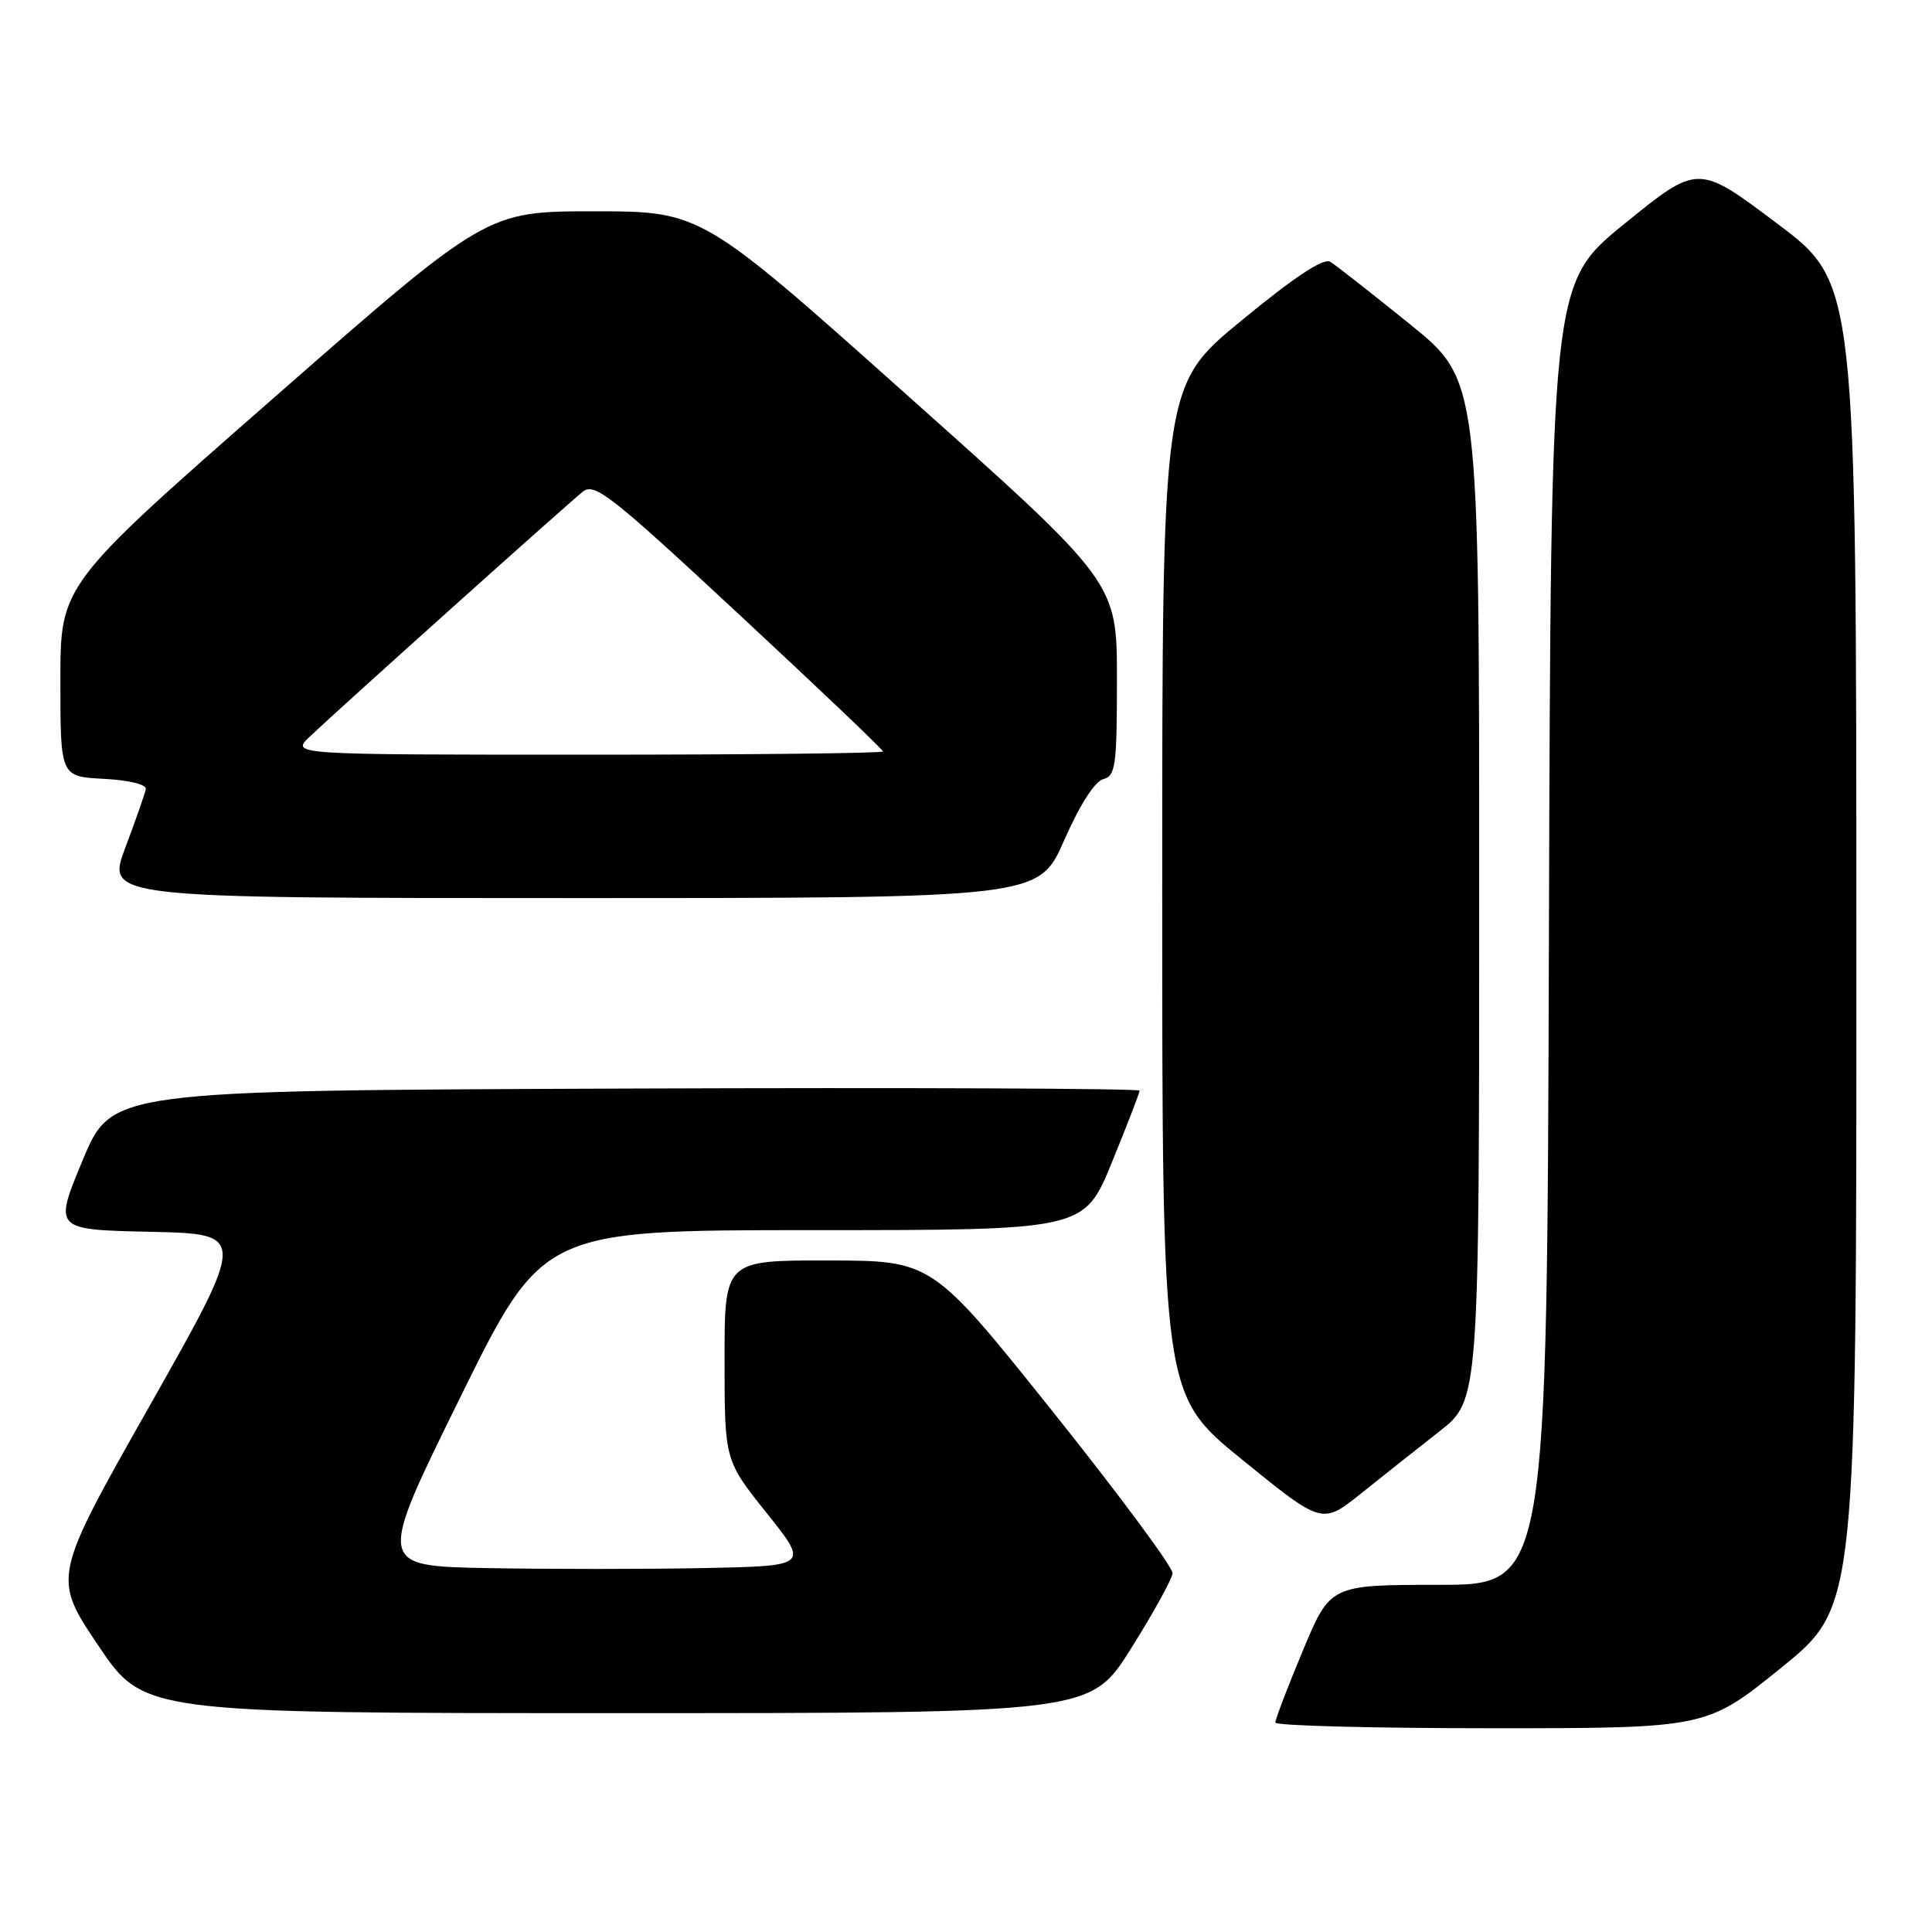 <?xml version="1.0" encoding="UTF-8" standalone="no"?>
<!DOCTYPE svg PUBLIC "-//W3C//DTD SVG 1.1//EN" "http://www.w3.org/Graphics/SVG/1.1/DTD/svg11.dtd" >
<svg xmlns="http://www.w3.org/2000/svg" xmlns:xlink="http://www.w3.org/1999/xlink" version="1.1" viewBox="0 0 256 256">
 <g >
 <path fill="currentColor"
d=" M 236.06 220.95 C 246.00 212.90 246.00 212.90 245.98 125.20 C 245.97 37.50 245.97 37.50 235.48 29.62 C 225.00 21.73 225.00 21.73 215.25 29.65 C 205.50 37.57 205.50 37.57 205.24 123.78 C 204.99 210.00 204.99 210.00 190.63 210.00 C 176.27 210.00 176.27 210.00 172.62 218.75 C 170.61 223.56 168.98 227.84 168.99 228.25 C 168.99 228.66 181.85 229.00 197.56 229.00 C 226.12 229.00 226.12 229.00 236.06 220.95 Z  M 149.87 218.43 C 152.83 213.72 155.30 209.24 155.37 208.47 C 155.44 207.70 148.30 198.06 139.50 187.05 C 123.50 167.04 123.50 167.04 109.75 167.02 C 96.00 167.00 96.00 167.00 96.01 180.25 C 96.01 193.50 96.01 193.50 101.60 200.50 C 107.19 207.50 107.19 207.50 93.16 207.78 C 85.44 207.93 72.57 207.93 64.55 207.78 C 49.98 207.50 49.98 207.50 60.94 185.25 C 71.90 163.00 71.90 163.00 107.78 163.00 C 143.66 163.00 143.66 163.00 147.33 154.02 C 149.35 149.08 151.00 144.81 151.00 144.52 C 151.00 144.22 120.35 144.10 82.90 144.24 C 14.80 144.50 14.80 144.50 10.96 153.72 C 7.12 162.94 7.12 162.94 19.92 163.22 C 32.71 163.50 32.71 163.50 19.84 186.26 C 6.96 209.01 6.96 209.01 13.00 218.01 C 19.05 227.00 19.05 227.00 81.78 227.00 C 144.50 227.00 144.50 227.00 149.87 218.43 Z  M 190.75 189.65 C 196.00 185.53 196.00 185.53 196.00 117.95 C 196.00 50.37 196.00 50.37 186.80 42.94 C 181.73 38.85 177.00 35.13 176.27 34.69 C 175.38 34.14 171.55 36.67 164.48 42.49 C 154.00 51.11 154.00 51.11 154.00 117.96 C 154.00 184.81 154.00 184.81 164.60 193.42 C 175.19 202.02 175.19 202.02 180.35 197.89 C 183.18 195.62 187.86 191.91 190.75 189.65 Z  M 141.00 111.36 C 143.06 106.67 145.06 103.54 146.18 103.24 C 147.82 102.81 148.00 101.51 148.00 89.97 C 148.00 77.17 148.00 77.17 120.46 52.59 C 92.93 28.00 92.93 28.00 78.70 28.00 C 64.48 28.00 64.48 28.00 36.24 52.75 C 8.00 77.50 8.00 77.50 8.00 90.20 C 8.00 102.90 8.00 102.90 13.75 103.20 C 17.07 103.37 19.42 103.94 19.32 104.55 C 19.22 105.13 18.00 108.62 16.61 112.30 C 14.09 119.00 14.09 119.00 75.86 119.00 C 137.64 119.00 137.64 119.00 141.00 111.36 Z  M 41.02 97.63 C 44.72 94.10 75.25 66.71 77.24 65.14 C 78.79 63.92 80.97 65.64 97.98 81.46 C 108.44 91.18 117.00 99.33 117.00 99.57 C 117.00 99.81 99.35 100.00 77.77 100.00 C 38.55 100.00 38.55 100.00 41.02 97.63 Z "/>
</g>
</svg>